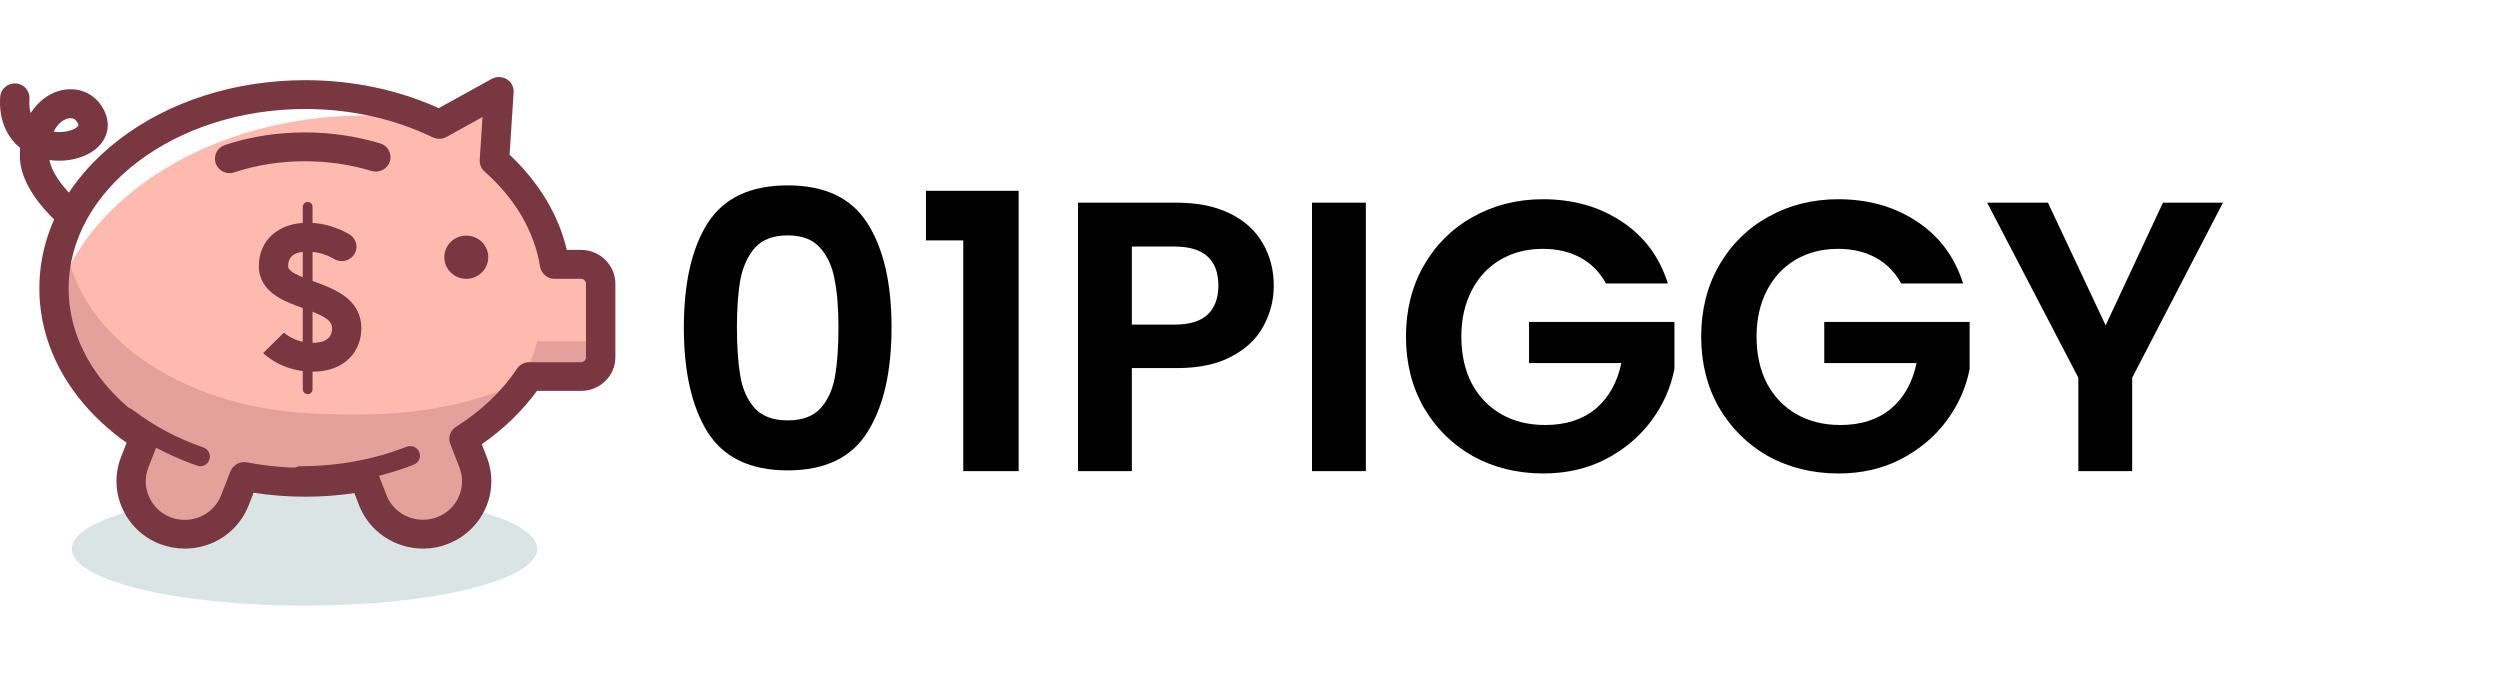 <svg width="260" height="71" viewBox="0 0 260 71" fill="none" xmlns="http://www.w3.org/2000/svg">
<rect width="260" height="71" fill="white"/>
<path d="M71.12 34.04C71.12 29.427 71.947 25.813 73.6 23.2C75.28 20.587 78.053 19.28 81.92 19.28C85.787 19.28 88.547 20.587 90.2 23.2C91.88 25.813 92.72 29.427 92.72 34.04C92.72 38.68 91.88 42.32 90.2 44.96C88.547 47.6 85.787 48.92 81.92 48.92C78.053 48.92 75.28 47.6 73.6 44.96C71.947 42.32 71.12 38.68 71.12 34.04ZM87.2 34.04C87.2 32.067 87.067 30.413 86.8 29.08C86.56 27.72 86.053 26.613 85.28 25.76C84.533 24.907 83.413 24.48 81.92 24.48C80.427 24.48 79.293 24.907 78.52 25.76C77.773 26.613 77.267 27.72 77 29.08C76.76 30.413 76.64 32.067 76.64 34.04C76.64 36.067 76.76 37.773 77 39.16C77.24 40.52 77.747 41.627 78.52 42.48C79.293 43.307 80.427 43.72 81.92 43.72C83.413 43.72 84.547 43.307 85.32 42.48C86.093 41.627 86.6 40.52 86.84 39.16C87.08 37.773 87.2 36.067 87.2 34.04ZM96.299 25V19.84H105.939V49H100.179V25H96.299ZM132.472 29.72C132.472 31.213 132.112 32.613 131.392 33.92C130.698 35.227 129.592 36.28 128.072 37.08C126.578 37.88 124.685 38.28 122.392 38.28H117.712V49H112.112V21.08H122.392C124.552 21.08 126.392 21.453 127.912 22.2C129.432 22.947 130.565 23.973 131.312 25.28C132.085 26.587 132.472 28.067 132.472 29.72ZM122.152 33.76C123.698 33.76 124.845 33.413 125.592 32.72C126.338 32 126.712 31 126.712 29.72C126.712 27 125.192 25.64 122.152 25.64H117.712V33.76H122.152ZM142.048 21.08V49H136.448V21.08H142.048ZM167.02 29.48C166.38 28.307 165.5 27.413 164.38 26.8C163.26 26.187 161.954 25.88 160.46 25.88C158.807 25.88 157.34 26.253 156.06 27C154.78 27.747 153.78 28.813 153.06 30.2C152.34 31.587 151.98 33.187 151.98 35C151.98 36.867 152.34 38.493 153.06 39.88C153.807 41.267 154.834 42.333 156.14 43.08C157.447 43.827 158.967 44.2 160.7 44.2C162.834 44.2 164.58 43.64 165.94 42.52C167.3 41.373 168.194 39.787 168.62 37.76H159.02V33.48H174.14V38.36C173.767 40.307 172.967 42.107 171.74 43.76C170.514 45.413 168.927 46.747 166.98 47.76C165.06 48.747 162.9 49.24 160.5 49.24C157.807 49.24 155.367 48.64 153.18 47.44C151.02 46.213 149.314 44.52 148.06 42.36C146.834 40.2 146.22 37.747 146.22 35C146.22 32.253 146.834 29.8 148.06 27.64C149.314 25.453 151.02 23.76 153.18 22.56C155.367 21.333 157.794 20.72 160.46 20.72C163.607 20.72 166.34 21.493 168.66 23.04C170.98 24.56 172.58 26.707 173.46 29.48H167.02ZM197.723 29.48C197.083 28.307 196.203 27.413 195.083 26.8C193.963 26.187 192.657 25.88 191.163 25.88C189.51 25.88 188.043 26.253 186.763 27C185.483 27.747 184.483 28.813 183.763 30.2C183.043 31.587 182.683 33.187 182.683 35C182.683 36.867 183.043 38.493 183.763 39.88C184.51 41.267 185.537 42.333 186.843 43.08C188.15 43.827 189.67 44.2 191.403 44.2C193.537 44.2 195.283 43.64 196.643 42.52C198.003 41.373 198.897 39.787 199.323 37.76H189.723V33.48H204.843V38.36C204.47 40.307 203.67 42.107 202.443 43.76C201.217 45.413 199.63 46.747 197.683 47.76C195.763 48.747 193.603 49.24 191.203 49.24C188.51 49.24 186.07 48.64 183.883 47.44C181.723 46.213 180.017 44.52 178.763 42.36C177.537 40.2 176.923 37.747 176.923 35C176.923 32.253 177.537 29.8 178.763 27.64C180.017 25.453 181.723 23.76 183.883 22.56C186.07 21.333 188.497 20.72 191.163 20.72C194.31 20.72 197.043 21.493 199.363 23.04C201.683 24.56 203.283 26.707 204.163 29.48H197.723ZM231.187 21.08L221.747 39.28V49H216.147V39.28L206.667 21.08H212.987L218.987 33.84L224.947 21.08H231.187Z" fill="black"/>
<path opacity="0.5" d="M31.667 62.987C45.032 62.987 55.866 60.342 55.866 57.079C55.866 53.816 45.032 51.17 31.667 51.17C18.302 51.17 7.468 53.816 7.468 57.079C7.468 60.342 18.302 62.987 31.667 62.987Z" fill="#B8CBCD"/>
<path d="M9.663 25.663C9.372 25.663 9.08 25.576 8.826 25.413C8.128 24.964 2.062 20.842 2.062 16.17C2.062 15.895 2.075 15.633 2.088 15.37C0.616 14.184 -0.133 12.31 0.019 10.074C0.07 9.25 0.806 8.625 1.644 8.675C2.481 8.725 3.116 9.45 3.065 10.274C3.027 10.836 3.065 11.336 3.192 11.761C3.953 10.561 4.981 9.837 5.983 9.5C7.646 8.95 9.372 9.45 10.374 10.761C11.415 12.123 11.478 13.659 10.564 14.871C9.511 16.257 7.278 16.944 5.146 16.645C5.59 19.143 9.194 22.028 10.514 22.903C11.212 23.365 11.402 24.289 10.932 24.976C10.64 25.426 10.158 25.663 9.663 25.663ZM5.59 13.697C6.719 13.859 7.811 13.509 8.128 13.097C8.153 13.06 8.23 12.96 7.938 12.572C7.633 12.185 7.138 12.285 6.948 12.36C6.466 12.51 5.945 12.935 5.59 13.697Z" fill="#783741"/>
<path d="M60.422 27.5H57.681C57.021 23.402 54.775 19.68 51.412 16.72L51.882 9.512L45.676 12.935C41.641 10.974 36.87 9.837 31.756 9.837C17.315 9.837 5.615 18.856 5.615 29.998C5.615 36.218 9.27 41.789 15.018 45.487L14.003 48.085C12.899 50.921 14.333 54.093 17.214 55.193C20.094 56.279 23.317 54.868 24.434 52.032L25.398 49.559C27.429 49.946 29.561 50.159 31.756 50.159C33.85 50.159 35.88 49.959 37.834 49.609L38.773 52.032C39.877 54.868 43.113 56.279 45.993 55.193C48.874 54.106 50.308 50.921 49.204 48.085L48.252 45.637C51.057 43.876 53.379 41.665 55.041 39.166H60.434C61.551 39.166 62.465 38.267 62.465 37.168V29.498C62.452 28.399 61.551 27.5 60.422 27.5Z" fill="#FFBAB0"/>
<path d="M38.012 12.01C41.057 12.01 43.989 12.323 46.793 12.897C42.567 10.761 37.479 9.512 31.997 9.512C17.417 9.512 5.603 18.343 5.603 29.248C5.603 29.935 5.654 30.622 5.742 31.297C9.067 20.255 22.251 12.01 38.012 12.01Z" fill="white"/>
<g opacity="0.2">
<path d="M54.686 39.641C47.732 42.489 42.149 43.488 32.251 42.989C18.66 42.302 7.519 34.719 6.681 24.277C5.983 26.088 5.603 28.012 5.603 29.998C5.603 36.218 9.257 41.789 15.006 45.487L13.991 48.085C12.887 50.921 14.32 54.093 17.201 55.193C20.081 56.279 23.305 54.868 24.421 52.032L25.386 49.559C27.416 49.946 29.548 50.159 31.743 50.159C33.837 50.159 35.867 49.959 37.822 49.609L38.761 52.032C39.864 54.868 43.1 56.279 45.981 55.193C48.861 54.106 50.295 50.921 49.191 48.085L48.24 45.637C50.866 43.988 53.049 41.939 54.686 39.641Z" fill="#783741"/>
<path d="M54.331 38.492L60.422 39.154C61.538 39.154 62.452 38.255 62.452 37.155V35.494H55.853C55.853 35.494 55.308 38.142 54.331 38.492Z" fill="#783741"/>
</g>
<path d="M23.876 16.507C26.287 15.708 28.951 15.271 31.743 15.271C34.345 15.271 36.819 15.658 39.103 16.345" fill="#FFBAB0"/>
<path d="M23.876 18.006C23.241 18.006 22.645 17.607 22.429 16.982C22.163 16.195 22.594 15.346 23.381 15.083C26.008 14.209 28.825 13.772 31.731 13.772C34.395 13.772 37.022 14.159 39.535 14.908C40.334 15.146 40.791 15.983 40.55 16.782C40.309 17.569 39.459 18.019 38.646 17.781C36.426 17.107 34.091 16.77 31.731 16.77C29.155 16.77 26.668 17.157 24.345 17.931C24.206 17.981 24.041 18.006 23.876 18.006Z" fill="#783741"/>
<path d="M48.493 28.998C49.755 28.998 50.778 27.992 50.778 26.75C50.778 25.508 49.755 24.502 48.493 24.502C47.232 24.502 46.209 25.508 46.209 26.75C46.209 27.992 47.232 28.998 48.493 28.998Z" fill="#783741"/>
<path d="M32.505 38.654C29.421 38.654 27.568 36.918 27.365 36.718L29.523 34.594L29.51 34.582C29.561 34.632 30.677 35.656 32.505 35.656C33.837 35.656 34.535 35.144 34.535 34.157C34.535 33.295 33.748 32.858 31.54 32.059C29.586 31.359 26.921 30.398 26.921 27.662C26.921 24.976 28.964 23.165 31.997 23.165C34.421 23.165 36.197 24.289 36.4 24.414C37.098 24.876 37.288 25.801 36.819 26.488C36.349 27.175 35.41 27.362 34.712 26.912C34.674 26.887 33.494 26.163 31.997 26.163C30.652 26.163 29.967 26.663 29.967 27.662C29.967 28.262 31.007 28.674 32.581 29.248C34.687 30.01 37.58 31.047 37.58 34.157C37.58 36.393 36.007 38.654 32.505 38.654Z" fill="#783741"/>
<path d="M31.997 40.99C31.718 40.99 31.489 40.765 31.489 40.49V21.504C31.489 21.229 31.718 21.004 31.997 21.004C32.276 21.004 32.505 21.229 32.505 21.504V40.49C32.505 40.765 32.276 40.99 31.997 40.99Z" fill="#783741"/>
<path d="M31.236 50.483C30.677 50.483 30.221 50.034 30.221 49.484C30.221 48.934 30.677 48.485 31.236 48.485C35.119 48.485 38.837 47.81 42.288 46.461C42.809 46.261 43.405 46.511 43.608 47.023C43.811 47.535 43.557 48.123 43.037 48.322C39.344 49.759 35.385 50.483 31.236 50.483Z" fill="#783741"/>
<path d="M20.83 48.485C20.716 48.485 20.602 48.472 20.488 48.422C17.544 47.398 14.892 45.987 12.582 44.213C12.138 43.876 12.062 43.239 12.405 42.814C12.747 42.377 13.394 42.302 13.826 42.639C15.958 44.275 18.419 45.587 21.148 46.536C21.681 46.724 21.96 47.286 21.769 47.81C21.642 48.222 21.249 48.485 20.83 48.485Z" fill="#783741"/>
<path d="M43.989 57.054C41.057 57.054 38.393 55.255 37.352 52.569L36.857 51.283C35.144 51.533 33.431 51.658 31.756 51.658C29.954 51.658 28.152 51.52 26.376 51.245L25.855 52.569C24.777 55.293 22.175 57.054 19.219 57.054C18.343 57.054 17.493 56.891 16.668 56.592C13.014 55.193 11.186 51.145 12.582 47.548L13.166 46.049C7.379 41.952 4.093 36.156 4.093 29.998C4.093 24.139 7.024 18.656 12.328 14.559C17.531 10.549 24.434 8.338 31.756 8.338C36.641 8.338 41.413 9.337 45.626 11.248L51.145 8.201C51.628 7.938 52.224 7.951 52.706 8.238C53.176 8.525 53.455 9.05 53.417 9.6L52.998 16.095C56.044 18.956 58.087 22.341 58.95 25.988H60.434C62.376 25.988 63.975 27.549 64 29.473V29.486V37.155C64 39.079 62.401 40.653 60.447 40.653H55.841C54.331 42.726 52.376 44.625 50.105 46.199L50.625 47.535C52.034 51.145 50.194 55.193 46.539 56.579C45.714 56.904 44.864 57.054 43.989 57.054ZM37.834 48.11C38.456 48.11 39.027 48.485 39.255 49.072L40.194 51.495C40.791 53.032 42.314 54.056 43.989 54.056C44.483 54.056 44.978 53.968 45.448 53.794C47.542 53.007 48.582 50.683 47.783 48.622L46.831 46.174C46.577 45.512 46.818 44.762 47.44 44.375C50.054 42.739 52.237 40.653 53.772 38.342C54.051 37.917 54.534 37.667 55.041 37.667H60.434C60.713 37.667 60.942 37.443 60.942 37.168V29.511C60.942 29.223 60.701 28.998 60.422 28.998H57.681C56.932 28.998 56.297 28.461 56.171 27.737C55.574 24.077 53.582 20.654 50.397 17.844C50.054 17.532 49.864 17.094 49.889 16.632L50.181 12.173L46.425 14.246C45.981 14.484 45.461 14.496 45.004 14.284C41.045 12.36 36.464 11.336 31.756 11.336C18.178 11.336 7.138 19.705 7.138 29.998C7.138 35.481 10.311 40.665 15.856 44.238C16.452 44.625 16.706 45.374 16.44 46.037L15.425 48.635C14.625 50.683 15.678 53.007 17.759 53.806C18.229 53.981 18.711 54.068 19.206 54.068C20.894 54.068 22.391 53.057 23 51.495L23.965 49.022C24.231 48.347 24.954 47.948 25.678 48.085C27.67 48.46 29.713 48.66 31.743 48.66C33.647 48.66 35.601 48.485 37.555 48.135C37.657 48.123 37.745 48.11 37.834 48.11Z" fill="#783741"/>
</svg>
